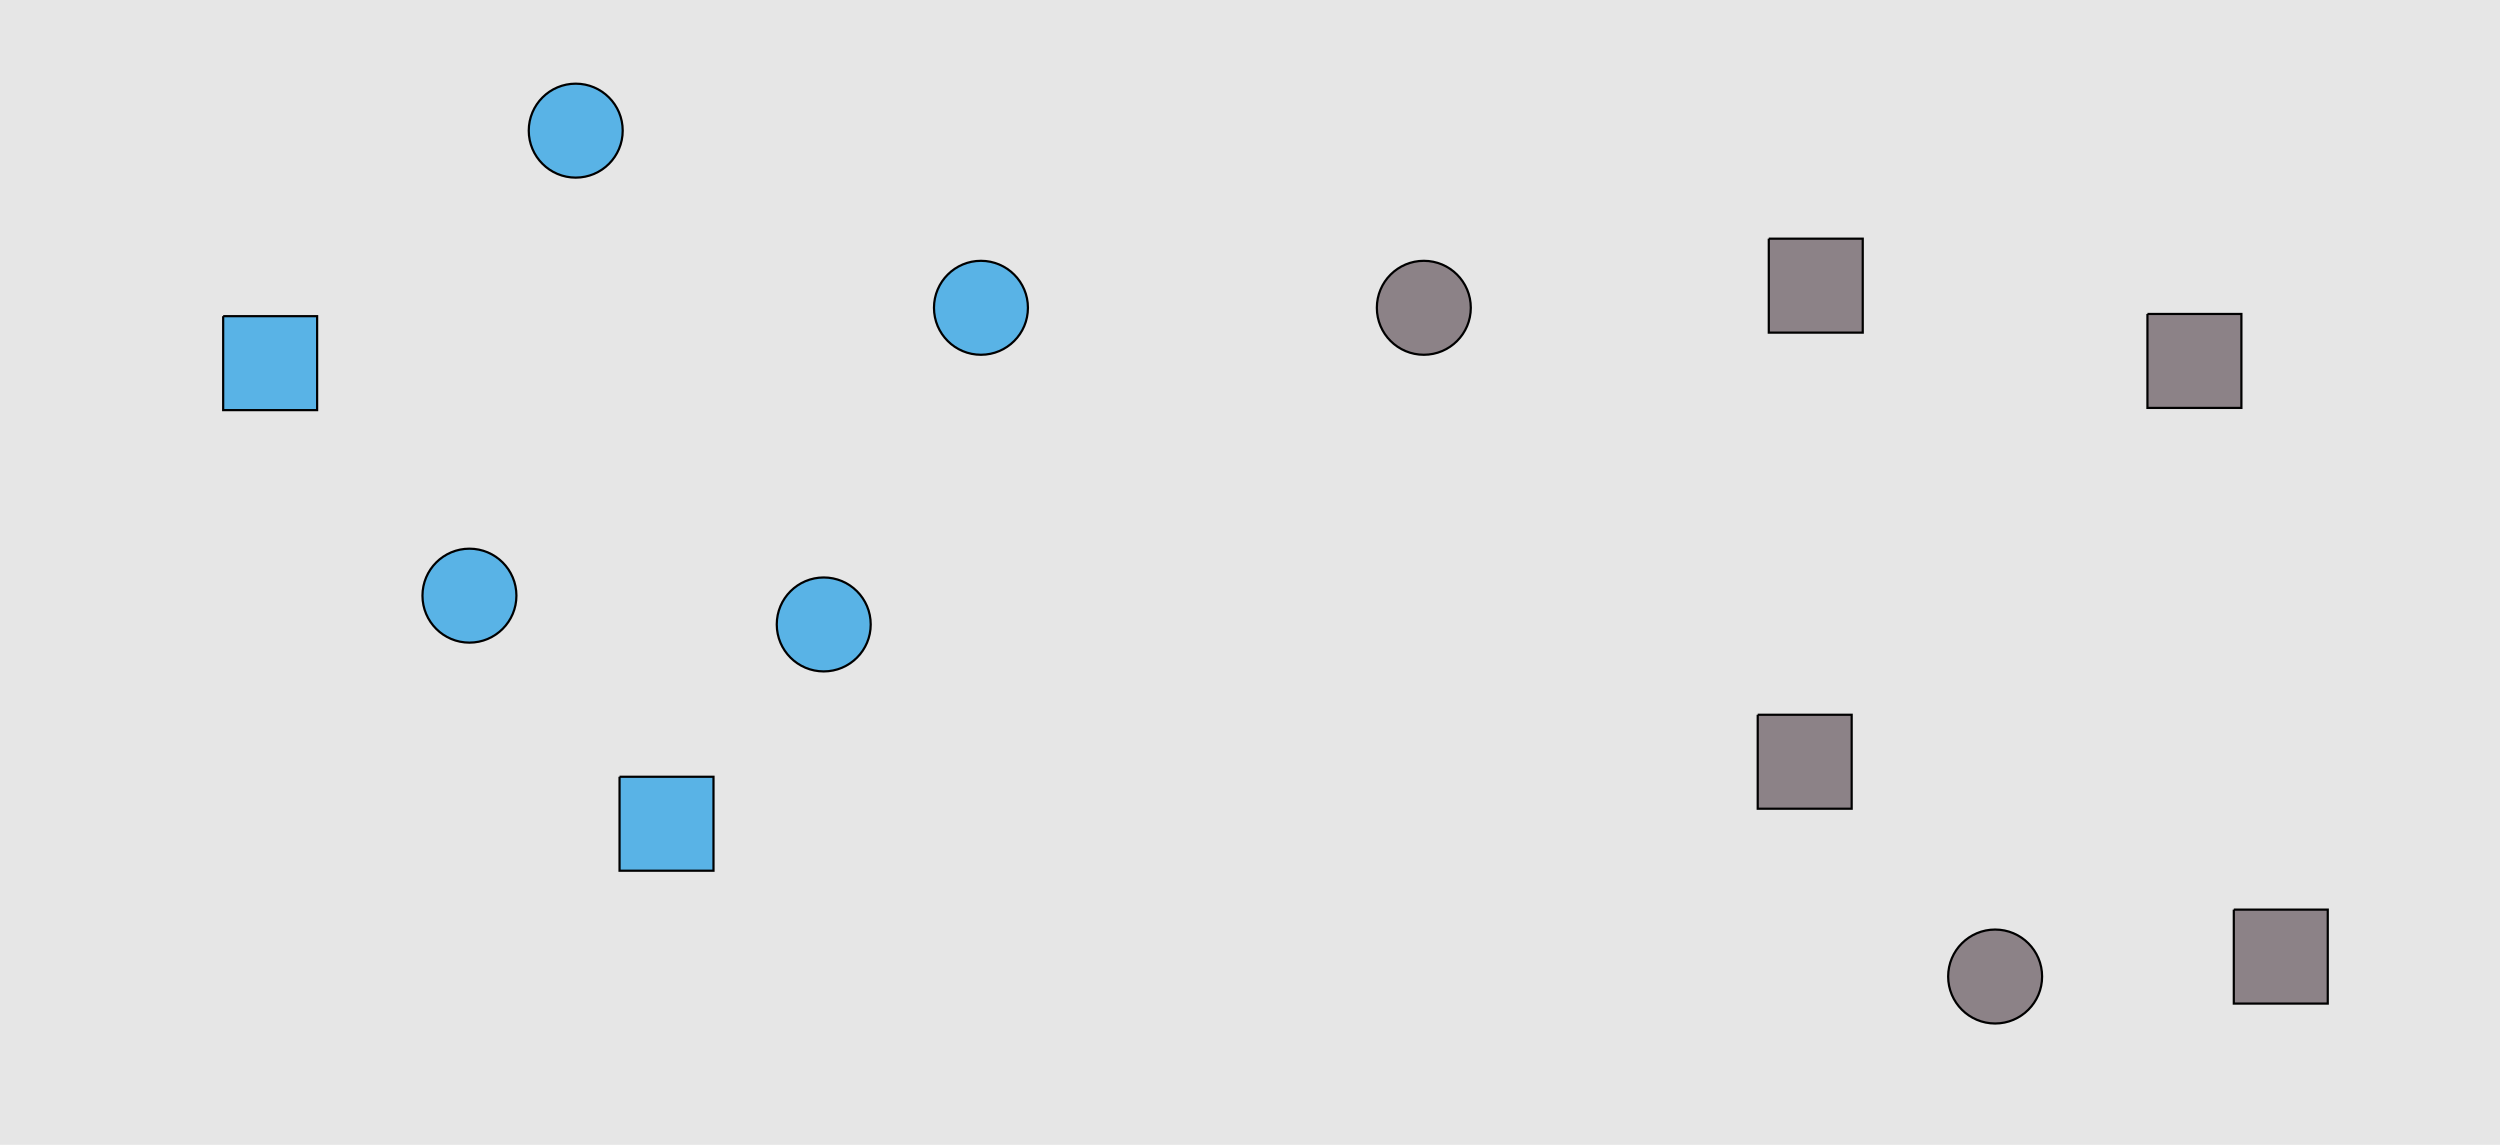 <?xml version="1.0" encoding="UTF-8"?>
<svg xmlns="http://www.w3.org/2000/svg" xmlns:xlink="http://www.w3.org/1999/xlink" width="1129pt" height="517pt" viewBox="0 0 1129 517" version="1.1">
<g id="surface441">
<rect x="0" y="0" width="1129" height="517" style="fill:rgb(90%,90%,90%);fill-opacity:1;stroke:none;"/>
<path style="fill-rule:nonzero;fill:rgb(35%,70%,90%);fill-opacity:1;stroke-width:1;stroke-linecap:butt;stroke-linejoin:miter;stroke:rgb(0%,0%,0%);stroke-opacity:1;stroke-miterlimit:10;" d="M 393.215 282 C 393.215 293.715 383.715 303.215 372 303.215 C 360.285 303.215 350.785 293.715 350.785 282 C 350.785 270.285 360.285 260.785 372 260.785 C 383.715 260.785 393.215 270.285 393.215 282 "/>
<path style="fill-rule:nonzero;fill:rgb(35%,70%,90%);fill-opacity:1;stroke-width:1;stroke-linecap:butt;stroke-linejoin:miter;stroke:rgb(0%,0%,0%);stroke-opacity:1;stroke-miterlimit:10;" d="M 233.215 269 C 233.215 280.715 223.715 290.215 212 290.215 C 200.285 290.215 190.785 280.715 190.785 269 C 190.785 257.285 200.285 247.785 212 247.785 C 223.715 247.785 233.215 257.285 233.215 269 "/>
<path style="fill-rule:nonzero;fill:rgb(35%,70%,90%);fill-opacity:1;stroke-width:1;stroke-linecap:butt;stroke-linejoin:miter;stroke:rgb(0%,0%,0%);stroke-opacity:1;stroke-miterlimit:10;" d="M 100.785 142.785 L 100.785 185.215 L 143.215 185.215 L 143.215 142.785 L 100.785 142.785 "/>
<path style="fill-rule:nonzero;fill:rgb(35%,70%,90%);fill-opacity:1;stroke-width:1;stroke-linecap:butt;stroke-linejoin:miter;stroke:rgb(0%,0%,0%);stroke-opacity:1;stroke-miterlimit:10;" d="M 279.785 350.785 L 279.785 393.215 L 322.215 393.215 L 322.215 350.785 L 279.785 350.785 "/>
<path style="fill-rule:nonzero;fill:rgb(35%,70%,90%);fill-opacity:1;stroke-width:1;stroke-linecap:butt;stroke-linejoin:miter;stroke:rgb(0%,0%,0%);stroke-opacity:1;stroke-miterlimit:10;" d="M 464.215 139 C 464.215 150.715 454.715 160.215 443 160.215 C 431.285 160.215 421.785 150.715 421.785 139 C 421.785 127.285 431.285 117.785 443 117.785 C 454.715 117.785 464.215 127.285 464.215 139 "/>
<path style="fill-rule:nonzero;fill:rgb(35%,70%,90%);fill-opacity:1;stroke-width:1;stroke-linecap:butt;stroke-linejoin:miter;stroke:rgb(0%,0%,0%);stroke-opacity:1;stroke-miterlimit:10;" d="M 281.215 59 C 281.215 70.715 271.715 80.215 260 80.215 C 248.285 80.215 238.785 70.715 238.785 59 C 238.785 47.285 248.285 37.785 260 37.785 C 271.715 37.785 281.215 47.285 281.215 59 "/>
<path style="fill-rule:nonzero;fill:rgb(55%,51%,53%);fill-opacity:1;stroke-width:1;stroke-linecap:butt;stroke-linejoin:miter;stroke:rgb(0%,0%,0%);stroke-opacity:1;stroke-miterlimit:10;" d="M 1008.785 410.785 L 1008.785 453.215 L 1051.215 453.215 L 1051.215 410.785 L 1008.785 410.785 "/>
<path style="fill-rule:nonzero;fill:rgb(55%,51%,53%);fill-opacity:1;stroke-width:1;stroke-linecap:butt;stroke-linejoin:miter;stroke:rgb(0%,0%,0%);stroke-opacity:1;stroke-miterlimit:10;" d="M 798.785 107.785 L 798.785 150.215 L 841.215 150.215 L 841.215 107.785 L 798.785 107.785 "/>
<path style="fill-rule:nonzero;fill:rgb(55%,51%,53%);fill-opacity:1;stroke-width:1;stroke-linecap:butt;stroke-linejoin:miter;stroke:rgb(0%,0%,0%);stroke-opacity:1;stroke-miterlimit:10;" d="M 664.215 139 C 664.215 150.715 654.715 160.215 643 160.215 C 631.285 160.215 621.785 150.715 621.785 139 C 621.785 127.285 631.285 117.785 643 117.785 C 654.715 117.785 664.215 127.285 664.215 139 "/>
<path style="fill-rule:nonzero;fill:rgb(55%,51%,53%);fill-opacity:1;stroke-width:1;stroke-linecap:butt;stroke-linejoin:miter;stroke:rgb(0%,0%,0%);stroke-opacity:1;stroke-miterlimit:10;" d="M 922.215 441 C 922.215 452.715 912.715 462.215 901 462.215 C 889.285 462.215 879.785 452.715 879.785 441 C 879.785 429.285 889.285 419.785 901 419.785 C 912.715 419.785 922.215 429.285 922.215 441 "/>
<path style="fill-rule:nonzero;fill:rgb(55%,51%,53%);fill-opacity:1;stroke-width:1;stroke-linecap:butt;stroke-linejoin:miter;stroke:rgb(0%,0%,0%);stroke-opacity:1;stroke-miterlimit:10;" d="M 793.785 322.785 L 793.785 365.215 L 836.215 365.215 L 836.215 322.785 L 793.785 322.785 "/>
<path style="fill-rule:nonzero;fill:rgb(55%,51%,53%);fill-opacity:1;stroke-width:1;stroke-linecap:butt;stroke-linejoin:miter;stroke:rgb(0%,0%,0%);stroke-opacity:1;stroke-miterlimit:10;" d="M 969.785 141.785 L 969.785 184.215 L 1012.215 184.215 L 1012.215 141.785 L 969.785 141.785 "/>
</g>
</svg>
